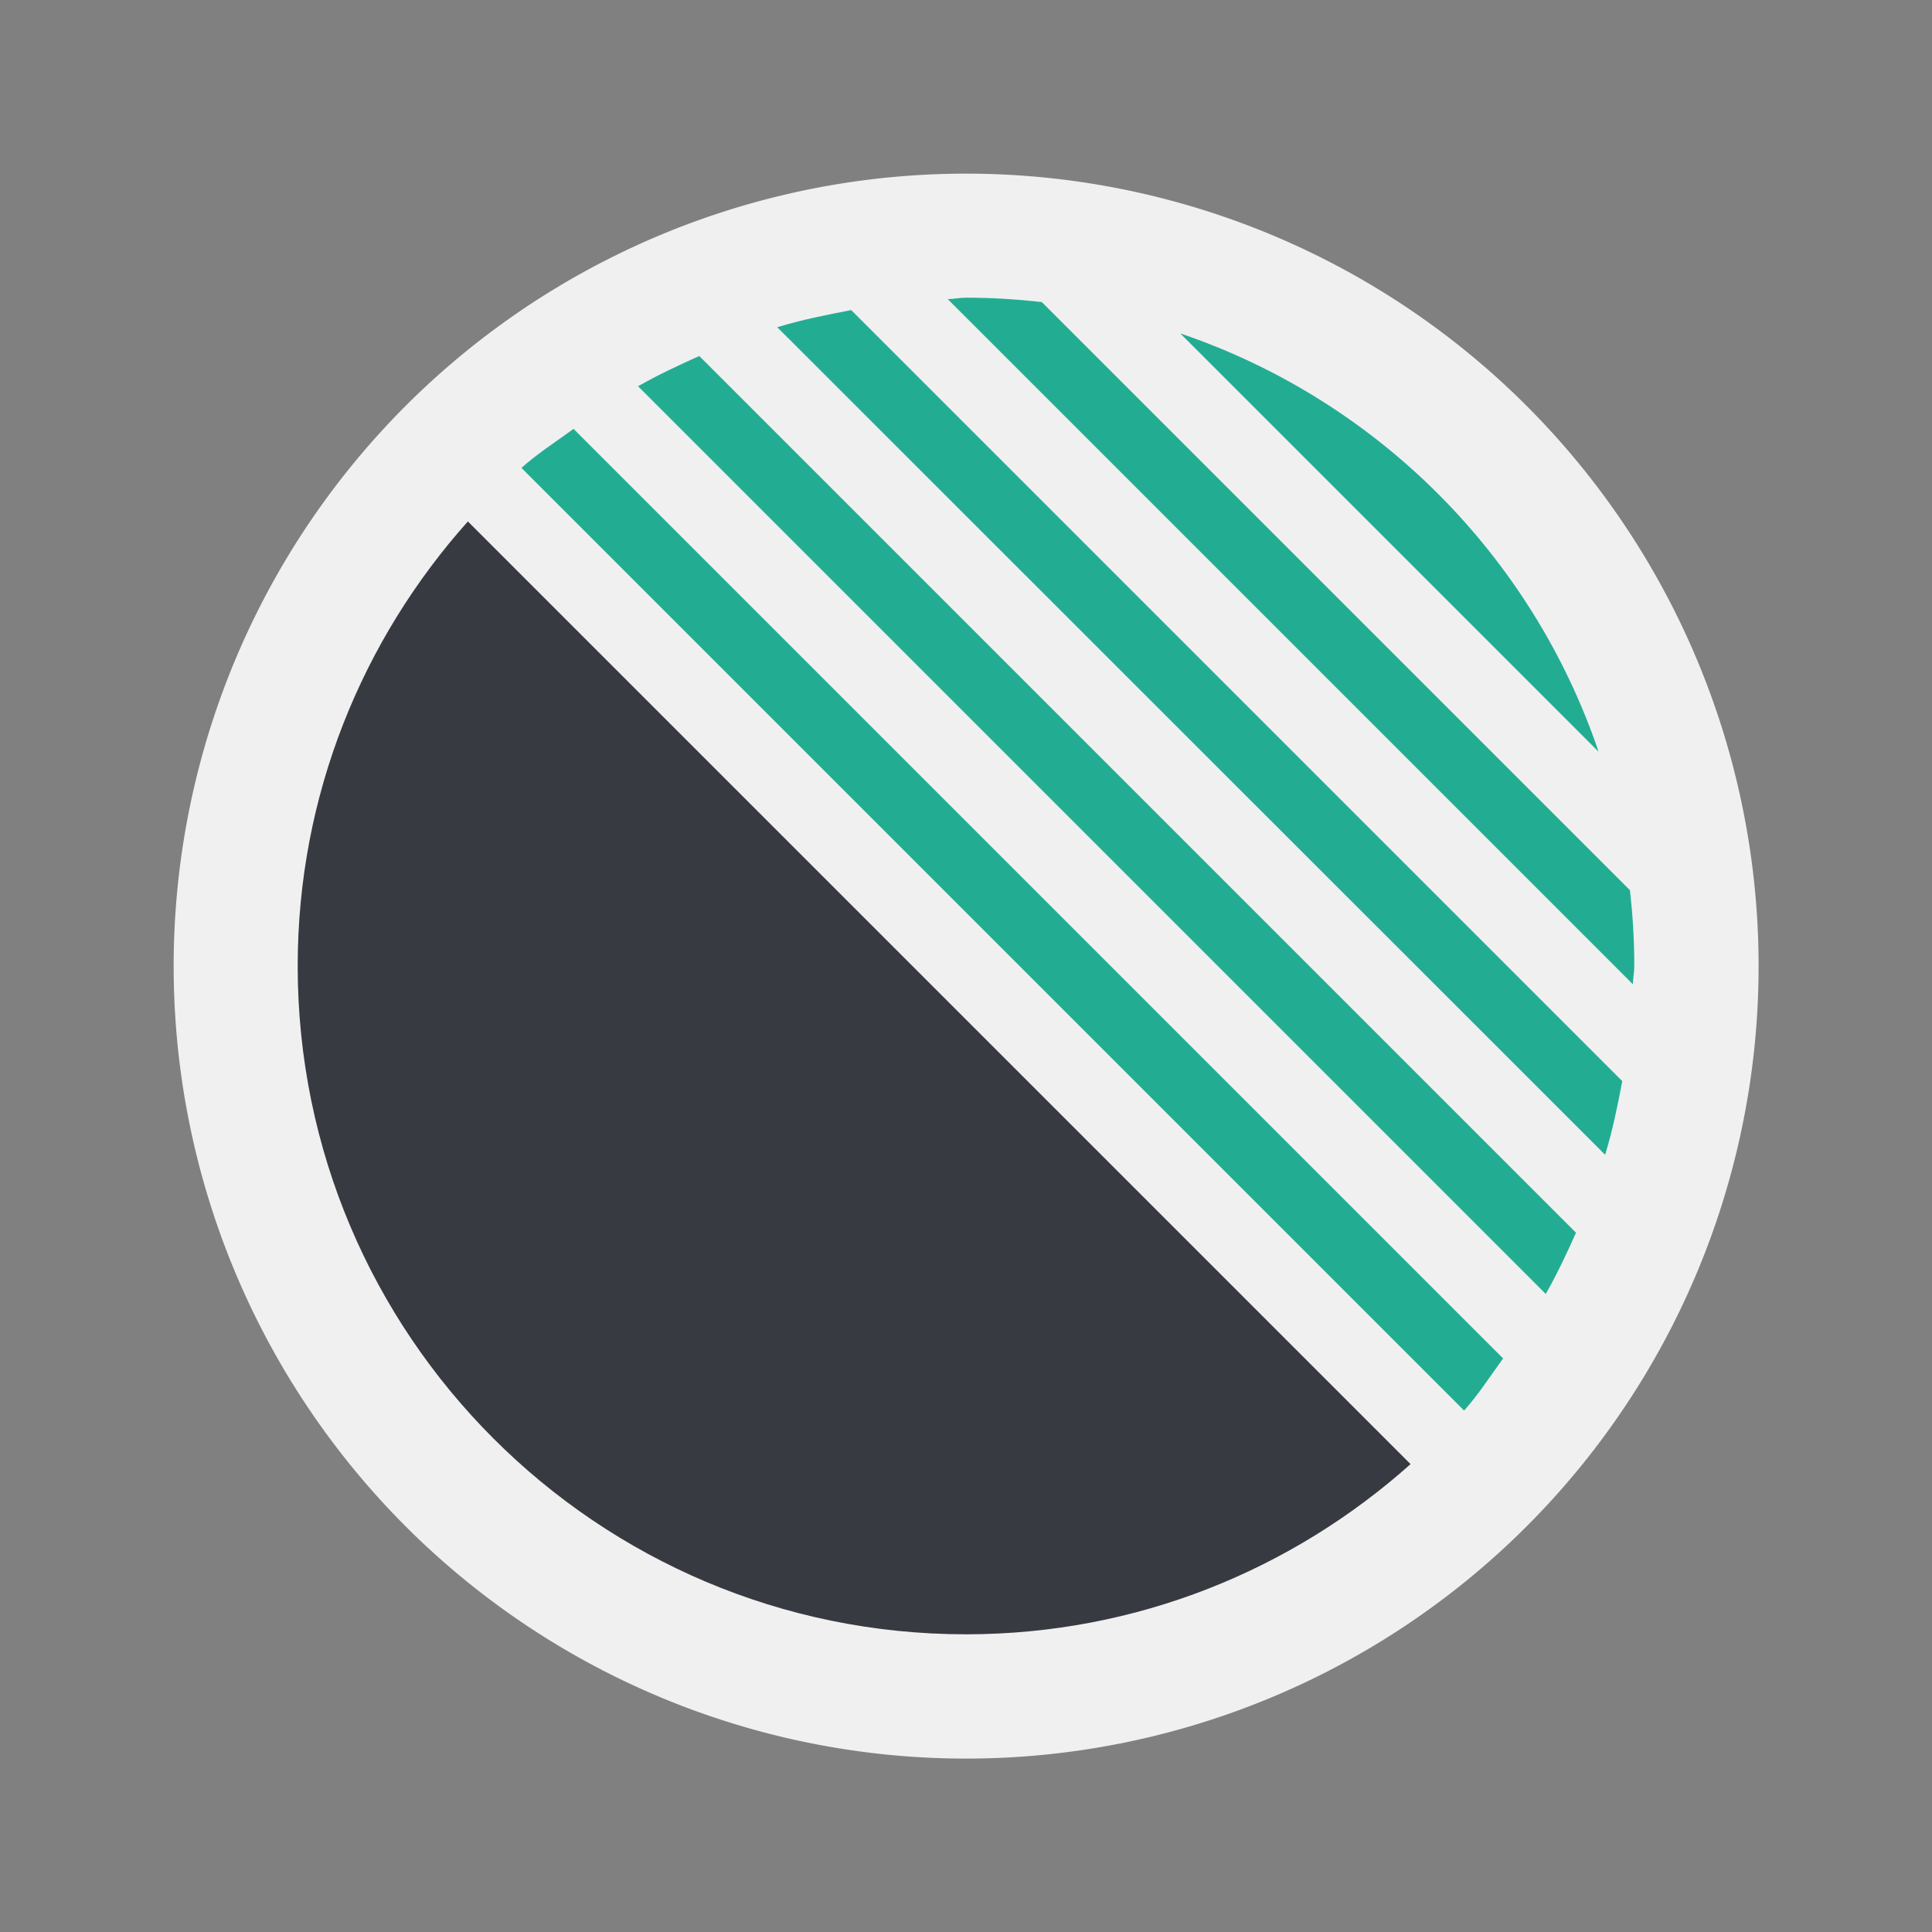 <?xml version="1.0" encoding="UTF-8" standalone="no"?>
<!-- Created with Inkscape (http://www.inkscape.org/) -->
<svg
   xmlns:dc="http://purl.org/dc/elements/1.1/"
   xmlns:cc="http://web.resource.org/cc/"
   xmlns:rdf="http://www.w3.org/1999/02/22-rdf-syntax-ns#"
   xmlns:svg="http://www.w3.org/2000/svg"
   xmlns="http://www.w3.org/2000/svg"
   xmlns:sodipodi="http://sodipodi.sourceforge.net/DTD/sodipodi-0.dtd"
   xmlns:inkscape="http://www.inkscape.org/namespaces/inkscape"
   width="128"
   height="128"
   id="svg2"
   sodipodi:version="0.32"
   inkscape:version="0.45.1"
   version="1.0"
   sodipodi:docbase="/home/christof/themes_and_icons/meinICONtheme/BRIT ICONS/scalable/mimetypes"
   sodipodi:docname="deb.svg"
   inkscape:output_extension="org.inkscape.output.svg.inkscape">
  <rect width="100%" height="100%" fill="#808080" stroke="none"/>
  <defs
     id="defs4" />
  <sodipodi:namedview
     id="base"
     pagecolor="#f0f0f0"
     bordercolor="#373b41"
     borderopacity="1"
     inkscape:pageopacity="0.0"
     inkscape:pageshadow="2"
     inkscape:zoom="2.8"
     inkscape:cx="89.062583"
     inkscape:cy="72.021503"
     inkscape:document-units="px"
     inkscape:current-layer="layer1"
     width="128px"
     height="128px"
     showgrid="true"
     inkscape:window-width="1680"
     inkscape:window-height="1003"
     inkscape:window-x="0"
     inkscape:window-y="47" />
  <g
     inkscape:label="Ebene 1"
     inkscape:groupmode="layer"
     id="layer1">
    <path
       sodipodi:type="arc"
       style="opacity:1;fill:#f0f0f0;fill-opacity:1;fill-rule:nonzero;stroke:none;stroke-width:18;stroke-linejoin:miter;stroke-miterlimit:4;stroke-dasharray:none;stroke-opacity:1"
       id="path10360"
       sodipodi:cx="103.92857"
       sodipodi:cy="100.85714"
       sodipodi:rx="43.57143"
       sodipodi:ry="43.57143"
       d="M 147.5 100.857 A 43.571 43.571 0 1 1  60.357,100.857 A 43.571 43.571 0 1 1  147.5 100.857 z"
       transform="matrix(1.205,0,0,1.205,-61.225,-57.525)" />
    <path
       style="fill:#373b41;fill-opacity:1;fill-rule:nonzero;stroke:none;stroke-width:15.4;stroke-linejoin:miter;stroke-miterlimit:4;stroke-opacity:1"
       d="M 93.453,97.002 L 30.998,34.547 C 24.004,42.378 19.723,52.682 19.723,64 C 19.723,88.447 39.553,108.277 64,108.277 C 75.318,108.277 85.622,103.996 93.453,97.002 z "
       id="path4973" />
    <path
       style="fill:#22ad93;fill-opacity:1;fill-rule:nonzero;stroke:none;stroke-width:15.4;stroke-linejoin:miter;stroke-miterlimit:4;stroke-opacity:1"
       d="M 105.911,49.804 C 101.499,36.792 91.208,26.501 78.196,22.089 L 105.911,49.804 z "
       id="path4999" />
    <path
       style="fill:#22ad93;fill-opacity:1;fill-rule:nonzero;stroke:none;stroke-width:15.4;stroke-linejoin:miter;stroke-miterlimit:4;stroke-opacity:1"
       d="M 69.022,20.013 C 67.369,19.826 65.703,19.723 64,19.723 C 63.588,19.723 63.202,19.807 62.793,19.82 L 108.18,65.207 C 108.193,64.798 108.277,64.412 108.277,64 C 108.277,62.297 108.174,60.631 107.987,58.978 L 69.022,20.013 z "
       id="path4997" />
    <path
       style="fill:#22ad93;fill-opacity:1;fill-rule:nonzero;stroke:none;stroke-width:15.4;stroke-linejoin:miter;stroke-miterlimit:4;stroke-opacity:1"
       d="M 56.395,20.544 C 54.74,20.862 53.085,21.192 51.494,21.679 L 106.345,76.506 C 106.83,74.923 107.168,73.277 107.48,71.629 L 56.395,20.544 z "
       id="path4992" />
    <path
       style="fill:#22ad93;fill-opacity:1;fill-rule:nonzero;stroke:none;stroke-width:15.4;stroke-linejoin:miter;stroke-miterlimit:4;stroke-opacity:1"
       d="M 46.328,23.586 C 44.948,24.203 43.578,24.846 42.272,25.59 L 102.41,85.728 C 103.154,84.422 103.797,83.052 104.414,81.672 L 46.328,23.586 z "
       id="path4987" />
    <path
       style="fill:#22ad93;fill-opacity:1;fill-rule:nonzero;stroke:none;stroke-width:15.4;stroke-linejoin:miter;stroke-miterlimit:4;stroke-opacity:1"
       d="M 37.999,28.414 C 36.839,29.265 35.617,30.042 34.547,30.998 L 97.002,93.453 C 97.958,92.383 98.735,91.161 99.586,90.001 L 37.999,28.414 z "
       id="path4982" />
  </g>
</svg>
